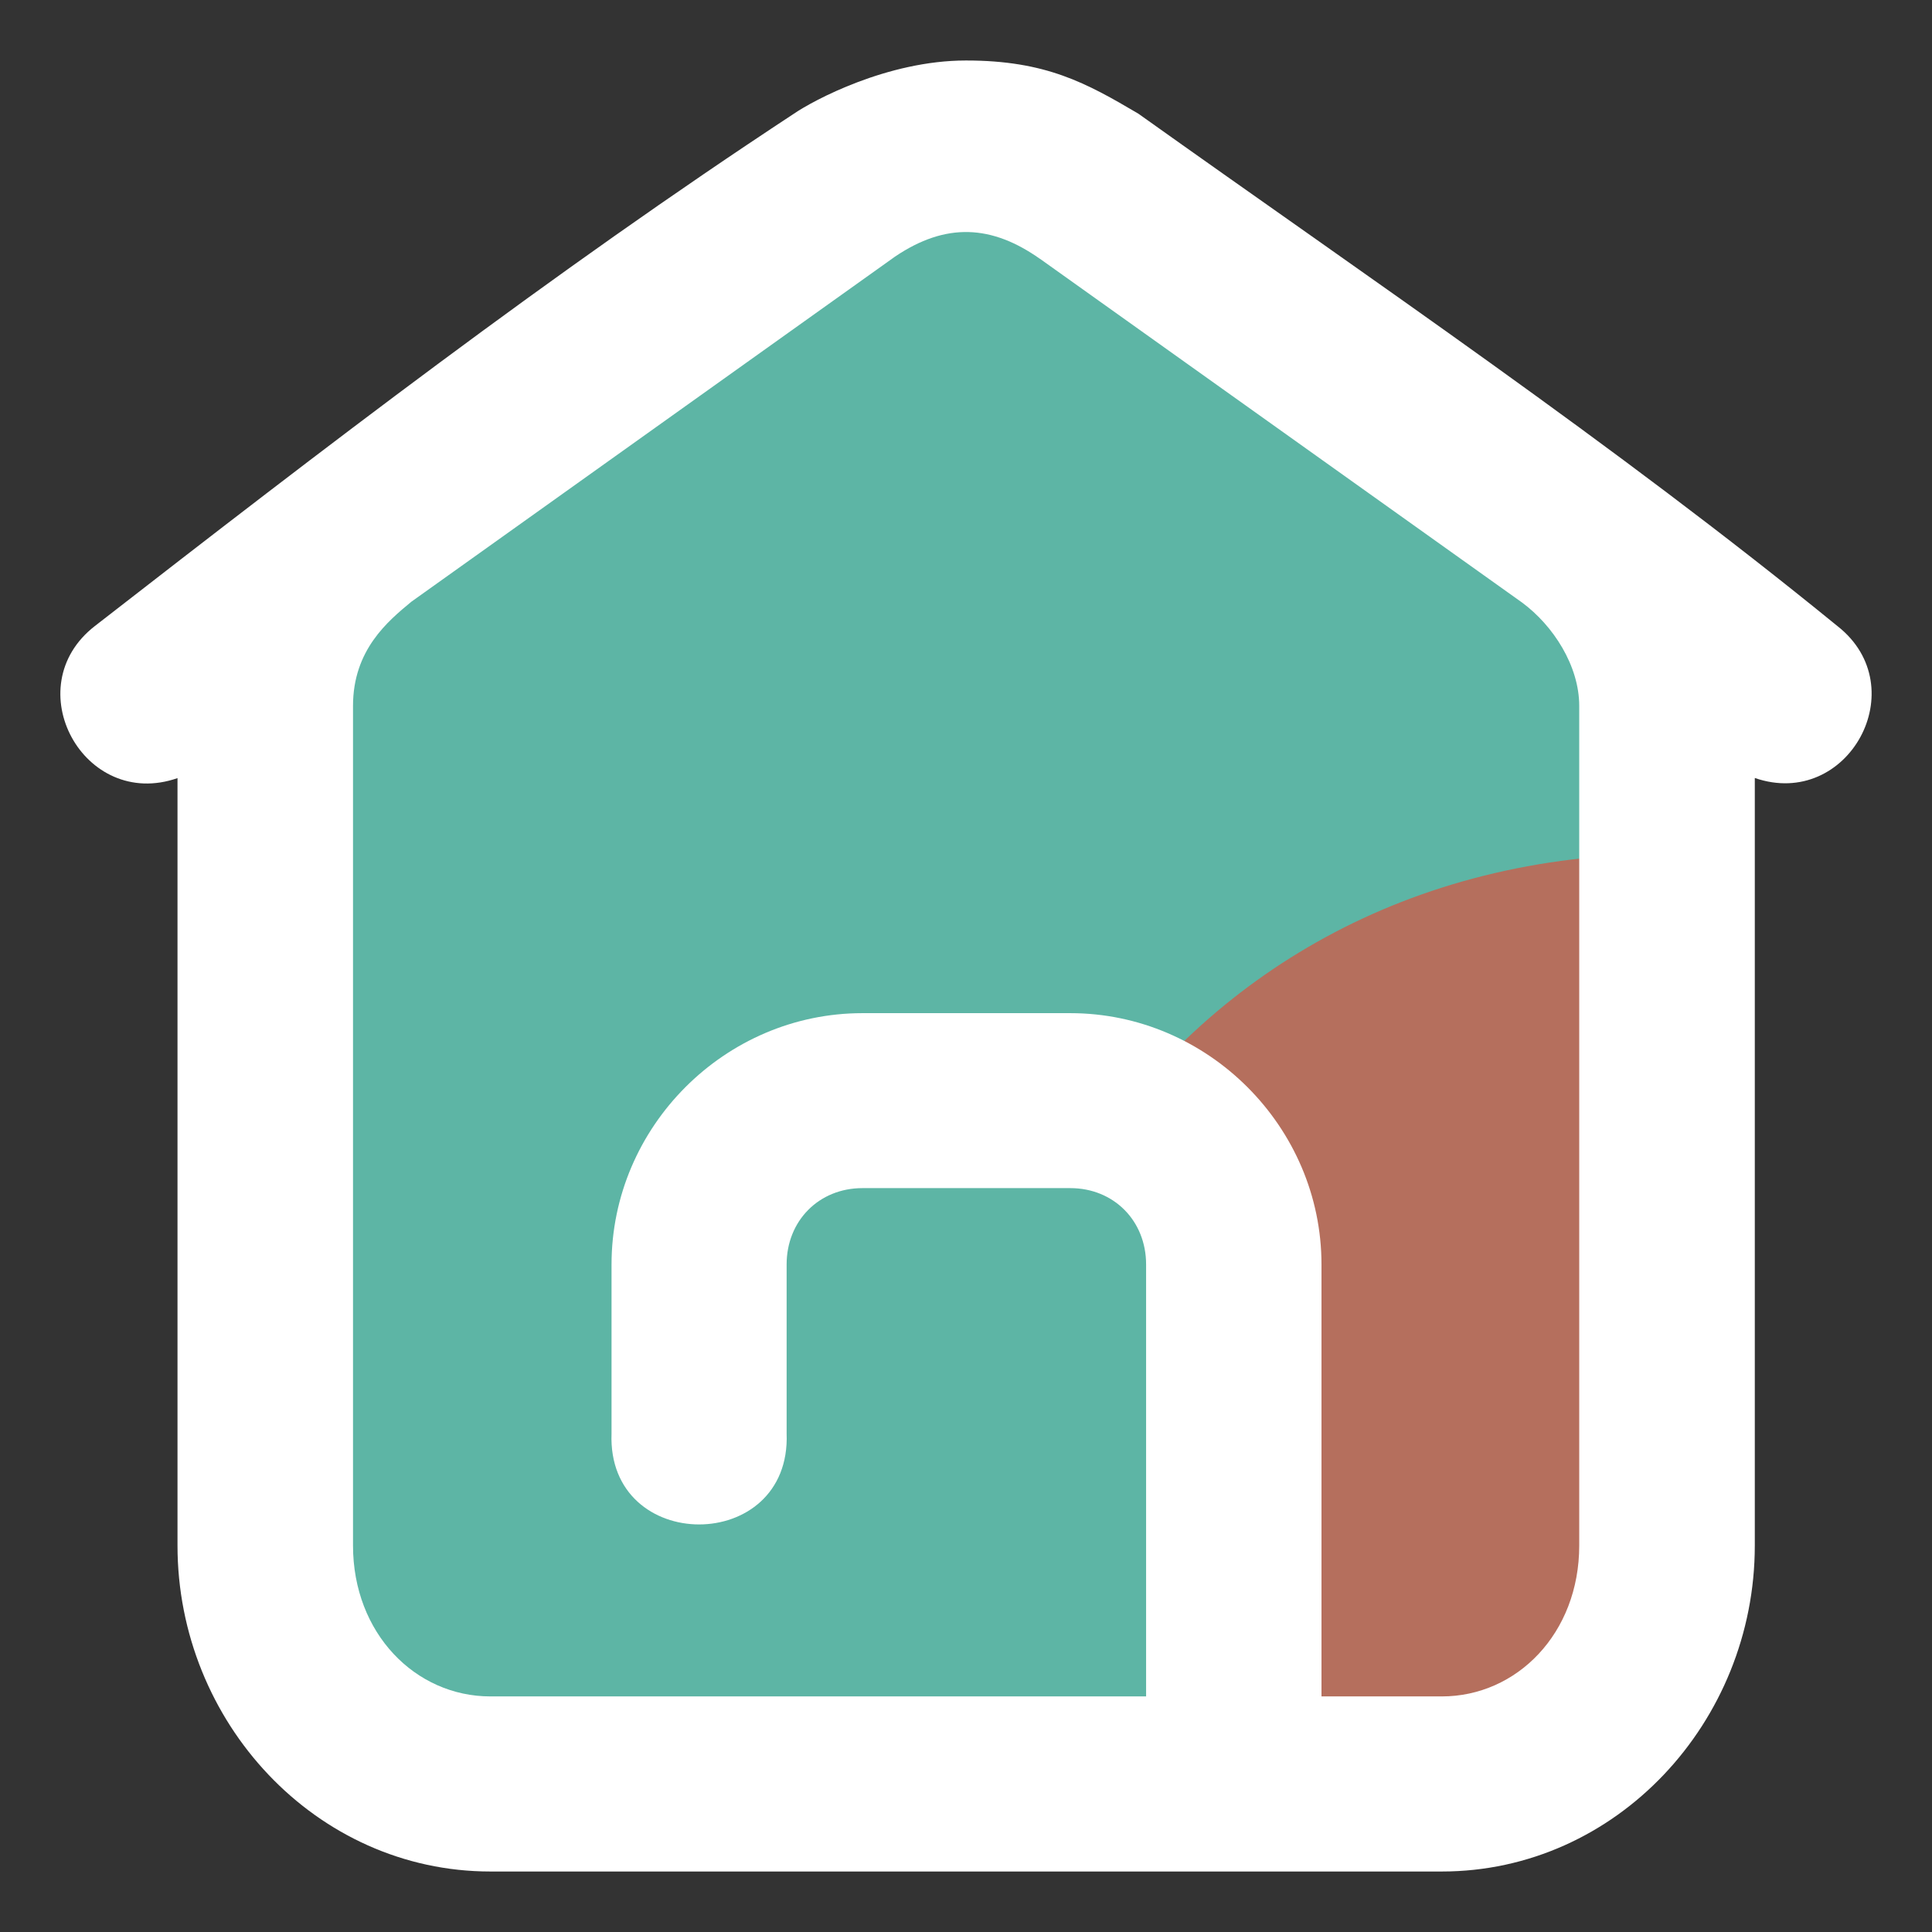 <svg width="32" height="32" viewBox="0 0 32 32" fill="none" xmlns="http://www.w3.org/2000/svg">
<rect x="0" y="0" width="32" height="32" fill="#333333" stroke="none"/>
<path d="M13.989 3.058L5.917 8.812C4.391 9.967 4.392 11.016 4.392 11.682V25.589C4.392 27.779 6.054 29.541 8.12 29.541H23.881C25.947 29.541 27.609 27.779 27.609 25.589V11.682C27.609 11.016 27.61 9.967 26.084 8.812L18.012 3.058C16.828 2.297 15.165 2.235 13.989 3.058Z" fill="#5DB5A5"/>
<path d="M27.608 14.142C19.005 14.142 14.466 22.251 16.44 29.541H23.881C25.947 29.541 27.608 27.779 27.608 25.589V14.142Z" fill="#B56F5D"/>
<path d="M14.284 18.225C12.783 18.225 11.575 19.433 11.575 20.934V29.541H20.432V20.934C20.432 19.433 19.224 18.225 17.723 18.225H14.284Z" fill="#5DB5A5"/>
<path d="M15.998 1.002C14.697 1.002 13.469 1.664 13.15 1.883C9.134 4.521 5.348 7.434 1.57 10.37C0.272 11.379 1.387 13.429 2.94 12.888V25.599C2.94 28.523 5.232 30.998 8.123 30.998C13.378 30.998 18.632 30.998 23.881 30.998C26.772 30.998 29.065 28.523 29.065 25.599V12.886C30.613 13.42 31.724 11.381 30.434 10.37C26.721 7.342 22.755 4.662 18.855 1.883C17.998 1.378 17.326 1.001 15.998 1.002ZM17.226 4.287L25.209 9.979C25.728 10.362 26.157 11.029 26.157 11.692V25.599C26.157 27.055 25.122 28.098 23.881 28.098H21.888V20.943C21.888 18.663 20.006 16.781 17.727 16.781H14.285C12.006 16.781 10.129 18.663 10.129 20.943V23.742C10.052 25.752 13.107 25.752 13.029 23.742V20.943C13.029 20.221 13.563 19.679 14.285 19.679H17.727C18.449 19.679 18.983 20.221 18.983 20.943V28.098H8.123C6.882 28.098 5.847 27.055 5.847 25.599V11.692C5.847 10.764 6.425 10.288 6.814 9.966L14.822 4.252C15.669 3.678 16.429 3.725 17.226 4.288V4.287Z" fill="white"/>
</svg>
